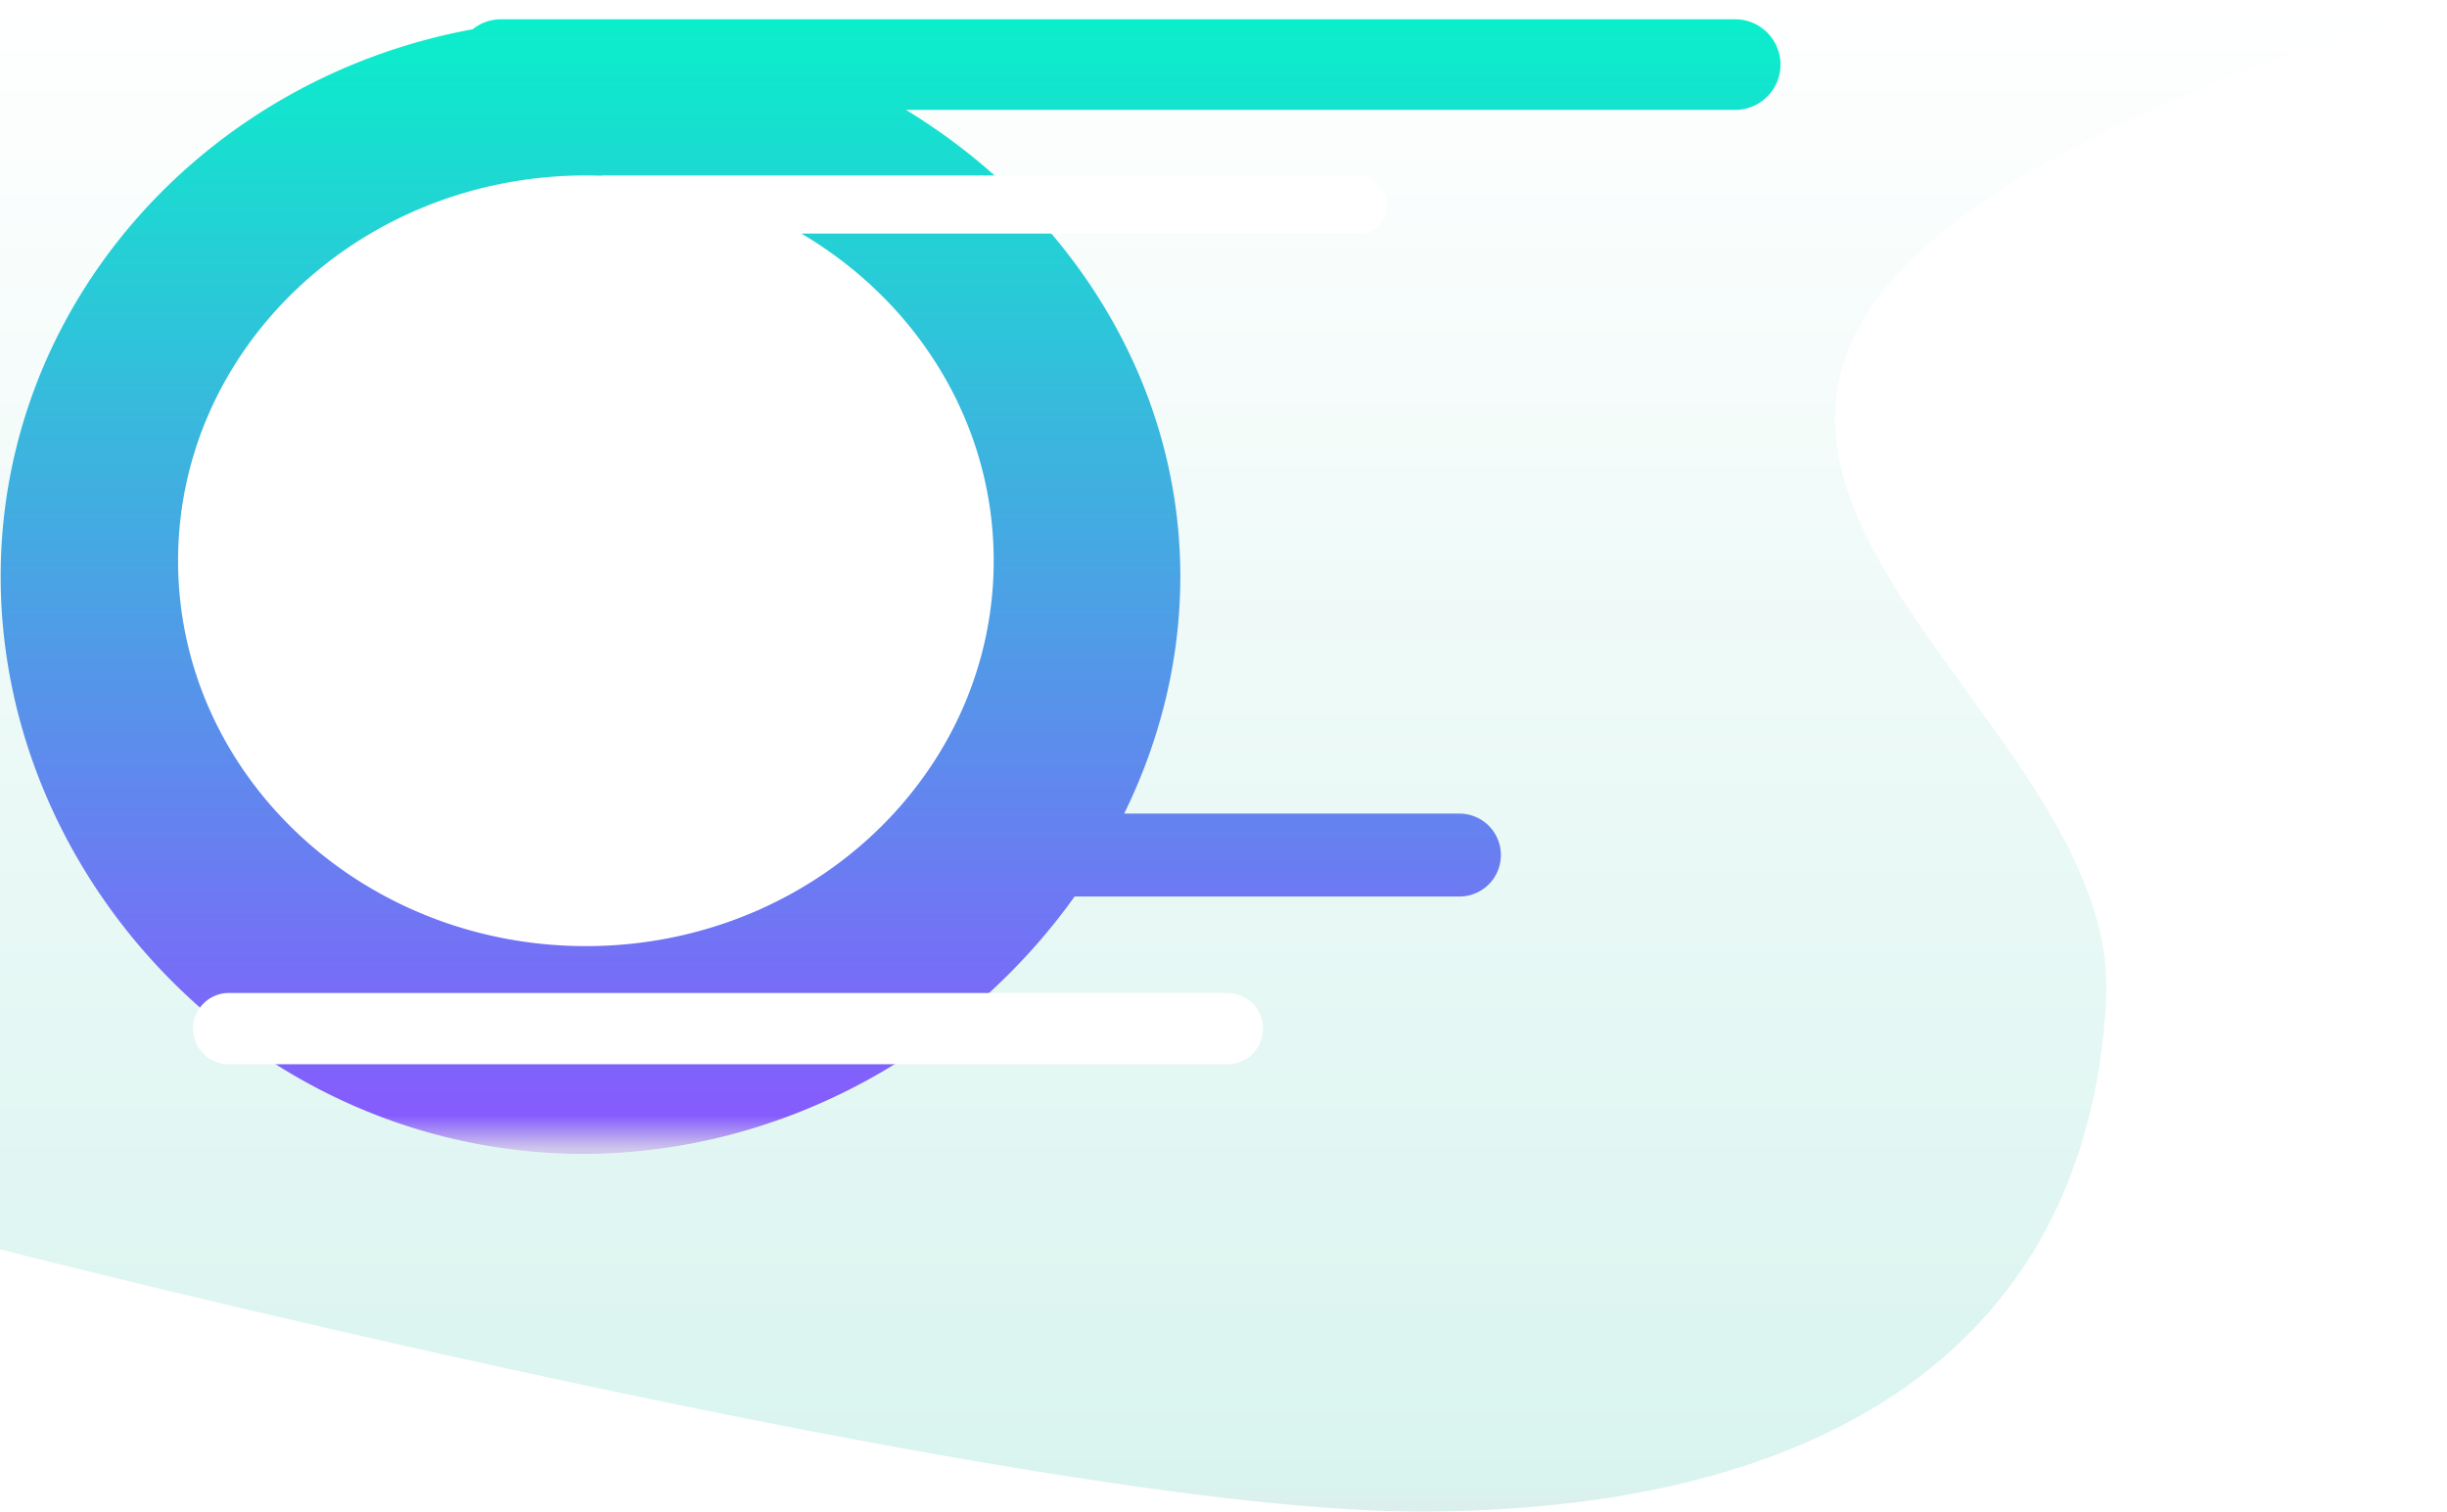 <svg xmlns="http://www.w3.org/2000/svg" xmlns:xlink="http://www.w3.org/1999/xlink" width="1269" height="784" viewBox="0 0 1269 784">
  <defs>
    <linearGradient id="linear-gradient" x1="0.5" x2="0.5" y2="1" gradientUnits="objectBoundingBox">
      <stop offset="0" stop-color="#fff"/>
      <stop offset="0.975" stop-color="#d9f4ef"/>
      <stop offset="1" stop-color="#dcedeb"/>
    </linearGradient>
    <linearGradient id="linear-gradient-2" x1="0.5" y1="1" x2="0.5" gradientUnits="objectBoundingBox">
      <stop offset="0" stop-color="#03edc9" stop-opacity="0.969"/>
      <stop offset="0.97" stop-color="#8356fd" stop-opacity="0.969"/>
      <stop offset="1" stop-color="#cfc5eb" stop-opacity="0.969"/>
    </linearGradient>
    <filter id="Union_10" x="0.35" y="0" width="923" height="598.451" filterUnits="userSpaceOnUse">
      <feOffset dy="10" input="SourceAlpha"/>
      <feGaussianBlur result="blur"/>
      <feFlood flood-opacity="0.161"/>
      <feComposite operator="in" in2="blur"/>
      <feComposite in="SourceGraphic"/>
    </filter>
  </defs>
  <g id="Group_6" data-name="Group 6" transform="translate(-2968 333)">
    <g id="Group_2" data-name="Group 2" transform="translate(2968 -333)">
      <g id="Group_3" data-name="Group 3" transform="translate(0 0)">
        <path id="Path_6" data-name="Path 6" d="M1269,0c-597.08,188.753-166.33,335.528-176.748,519.081S940.212,784,736.11,784,0,648.036,0,648.036V0Z" transform="translate(0 0)" fill="url(#linear-gradient)"/>
        <g transform="matrix(1, 0, 0, 1, 0, 0)" filter="url(#Union_10)">
          <path id="Union_10-2" data-name="Union 10" d="M23.5,588.451a23.5,23.5,0,0,1,0-47h430c-84.7-51.6-142.26-140.714-142.26-242,0-43.244,10.5-85.047,29.119-123H166.5a21.5,21.5,0,0,1,0-43H366.064C422.7,54.126,517.245,0,621,0,787.79,0,923,139.84,923,299.451c0,140.887-105.355,258.228-244.78,283.819a23.4,23.4,0,0,1-14.72,5.18Z" transform="translate(923.35 588.45) rotate(180)" fill="url(#linear-gradient-2)"/>
        </g>
        <path id="Union_12" data-name="Union 12" d="M407.911,460.874a15.219,15.219,0,0,1-1.963.127H15.075a15.075,15.075,0,1,1,0-30.15H303.759c-59.886-35.292-99.735-98.1-99.735-169.714,0-110.382,94.686-199.864,211.488-199.864S627,150.755,627,261.137,532.314,461,415.512,461Q411.694,461,407.911,460.874ZM82.813,36.958A18.479,18.479,0,0,1,82.813,0H600.706a18.479,18.479,0,1,1,0,36.958Z" transform="translate(719.351 552) rotate(180)" fill="#fff"/>
      </g>
    </g>
  </g>
</svg>
